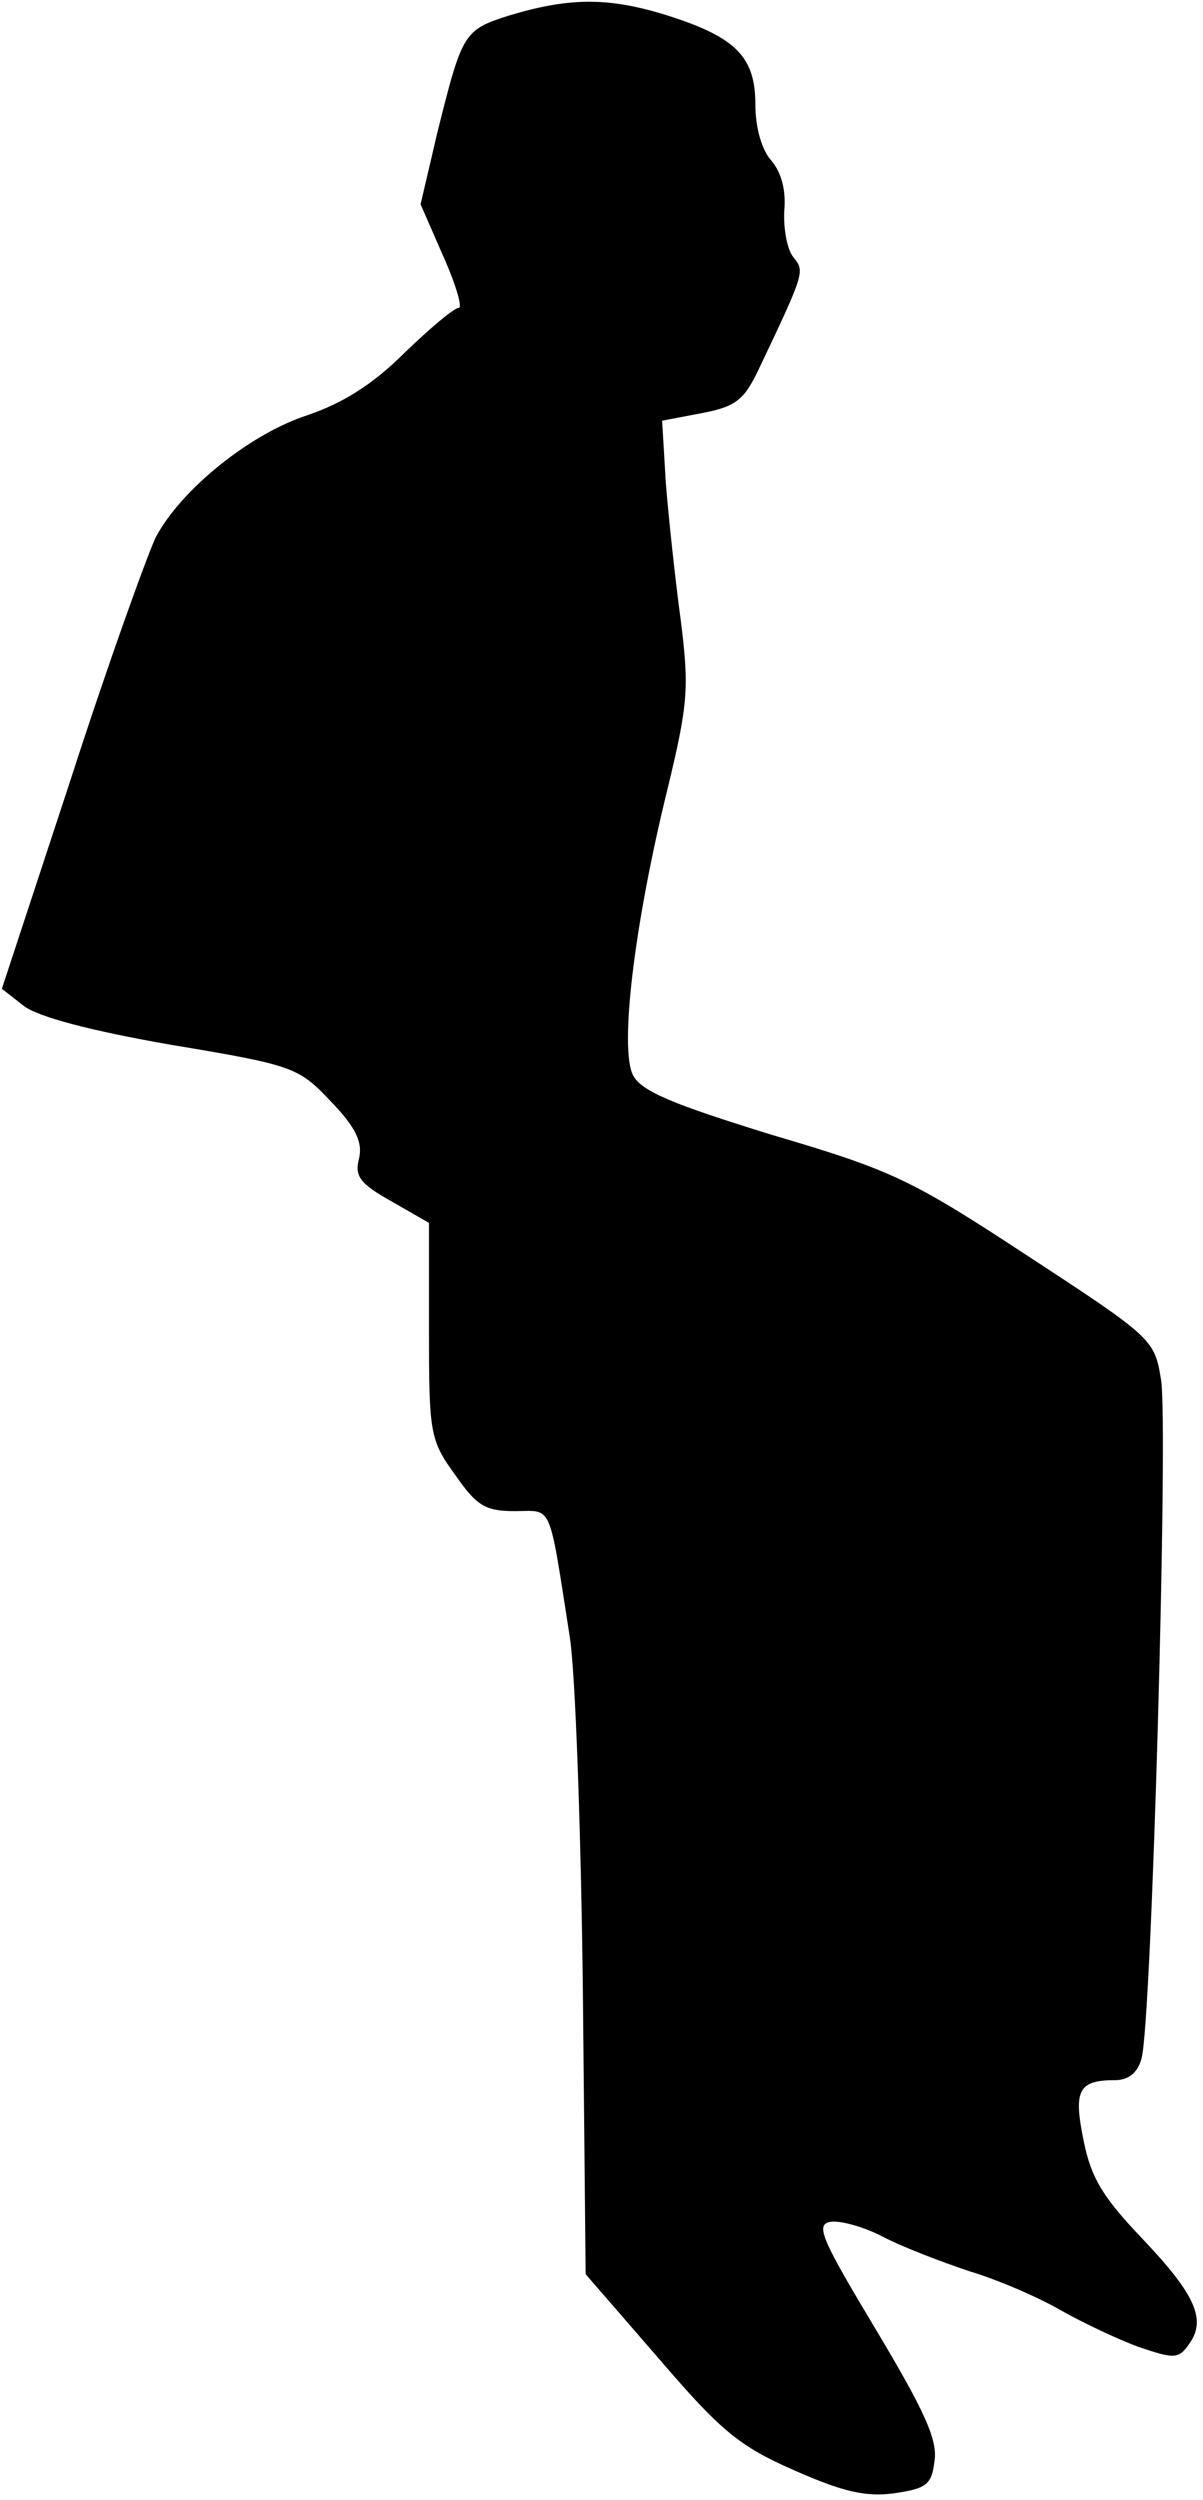 <?xml version="1.0" standalone="no"?>
<!DOCTYPE svg PUBLIC "-//W3C//DTD SVG 20010904//EN"
 "http://www.w3.org/TR/2001/REC-SVG-20010904/DTD/svg10.dtd">
<svg version="1.0" xmlns="http://www.w3.org/2000/svg"
 width="129pt" height="268pt" viewBox="0 0 129 268"
 preserveAspectRatio="xMidYMid meet">
<g transform="translate(0,268) scale(0.1,-0.1)"
fill="#000000" stroke="none">
<path fill="#000000" stroke="none" d="M548 2664 c-51 -16 -52 -18 -79 -126
l-18 -77 24 -55 c14 -31 21 -56 17 -56 -5 0 -31 -22 -58 -48 -34 -34 -66 -54
-104 -67 -62 -20 -136 -80 -163 -131 -9 -19 -51 -135 -91 -259 l-74 -225 23
-18 c15 -12 72 -27 158 -42 132 -22 137 -24 172 -61 27 -28 34 -44 30 -61 -5
-19 1 -27 35 -46 l40 -23 0 -115 c0 -110 1 -118 28 -155 23 -33 32 -39 64 -39
41 0 36 12 59 -135 6 -38 12 -208 14 -377 l3 -306 78 -90 c67 -78 86 -94 145
-120 52 -23 77 -29 107 -25 35 5 41 9 44 34 4 23 -11 55 -63 142 -57 95 -65
112 -49 115 10 2 36 -5 57 -16 21 -11 63 -27 93 -37 30 -9 74 -28 98 -42 23
-13 61 -31 83 -39 38 -13 43 -13 54 3 19 26 7 53 -50 113 -42 44 -55 65 -63
105 -11 54 -6 65 34 65 14 0 24 8 28 23 11 35 29 680 21 728 -7 43 -9 45 -142
132 -125 82 -145 92 -274 130 -107 33 -141 47 -150 64 -15 28 1 162 37 308 22
91 23 108 14 180 -6 44 -13 110 -16 147 l-4 67 42 8 c37 7 46 14 62 48 49 103
49 104 37 119 -7 8 -11 31 -10 50 2 22 -3 41 -14 54 -10 11 -17 35 -17 60 0
51 -21 72 -93 95 -63 20 -105 20 -169 1z"/>
</g>
</svg>
